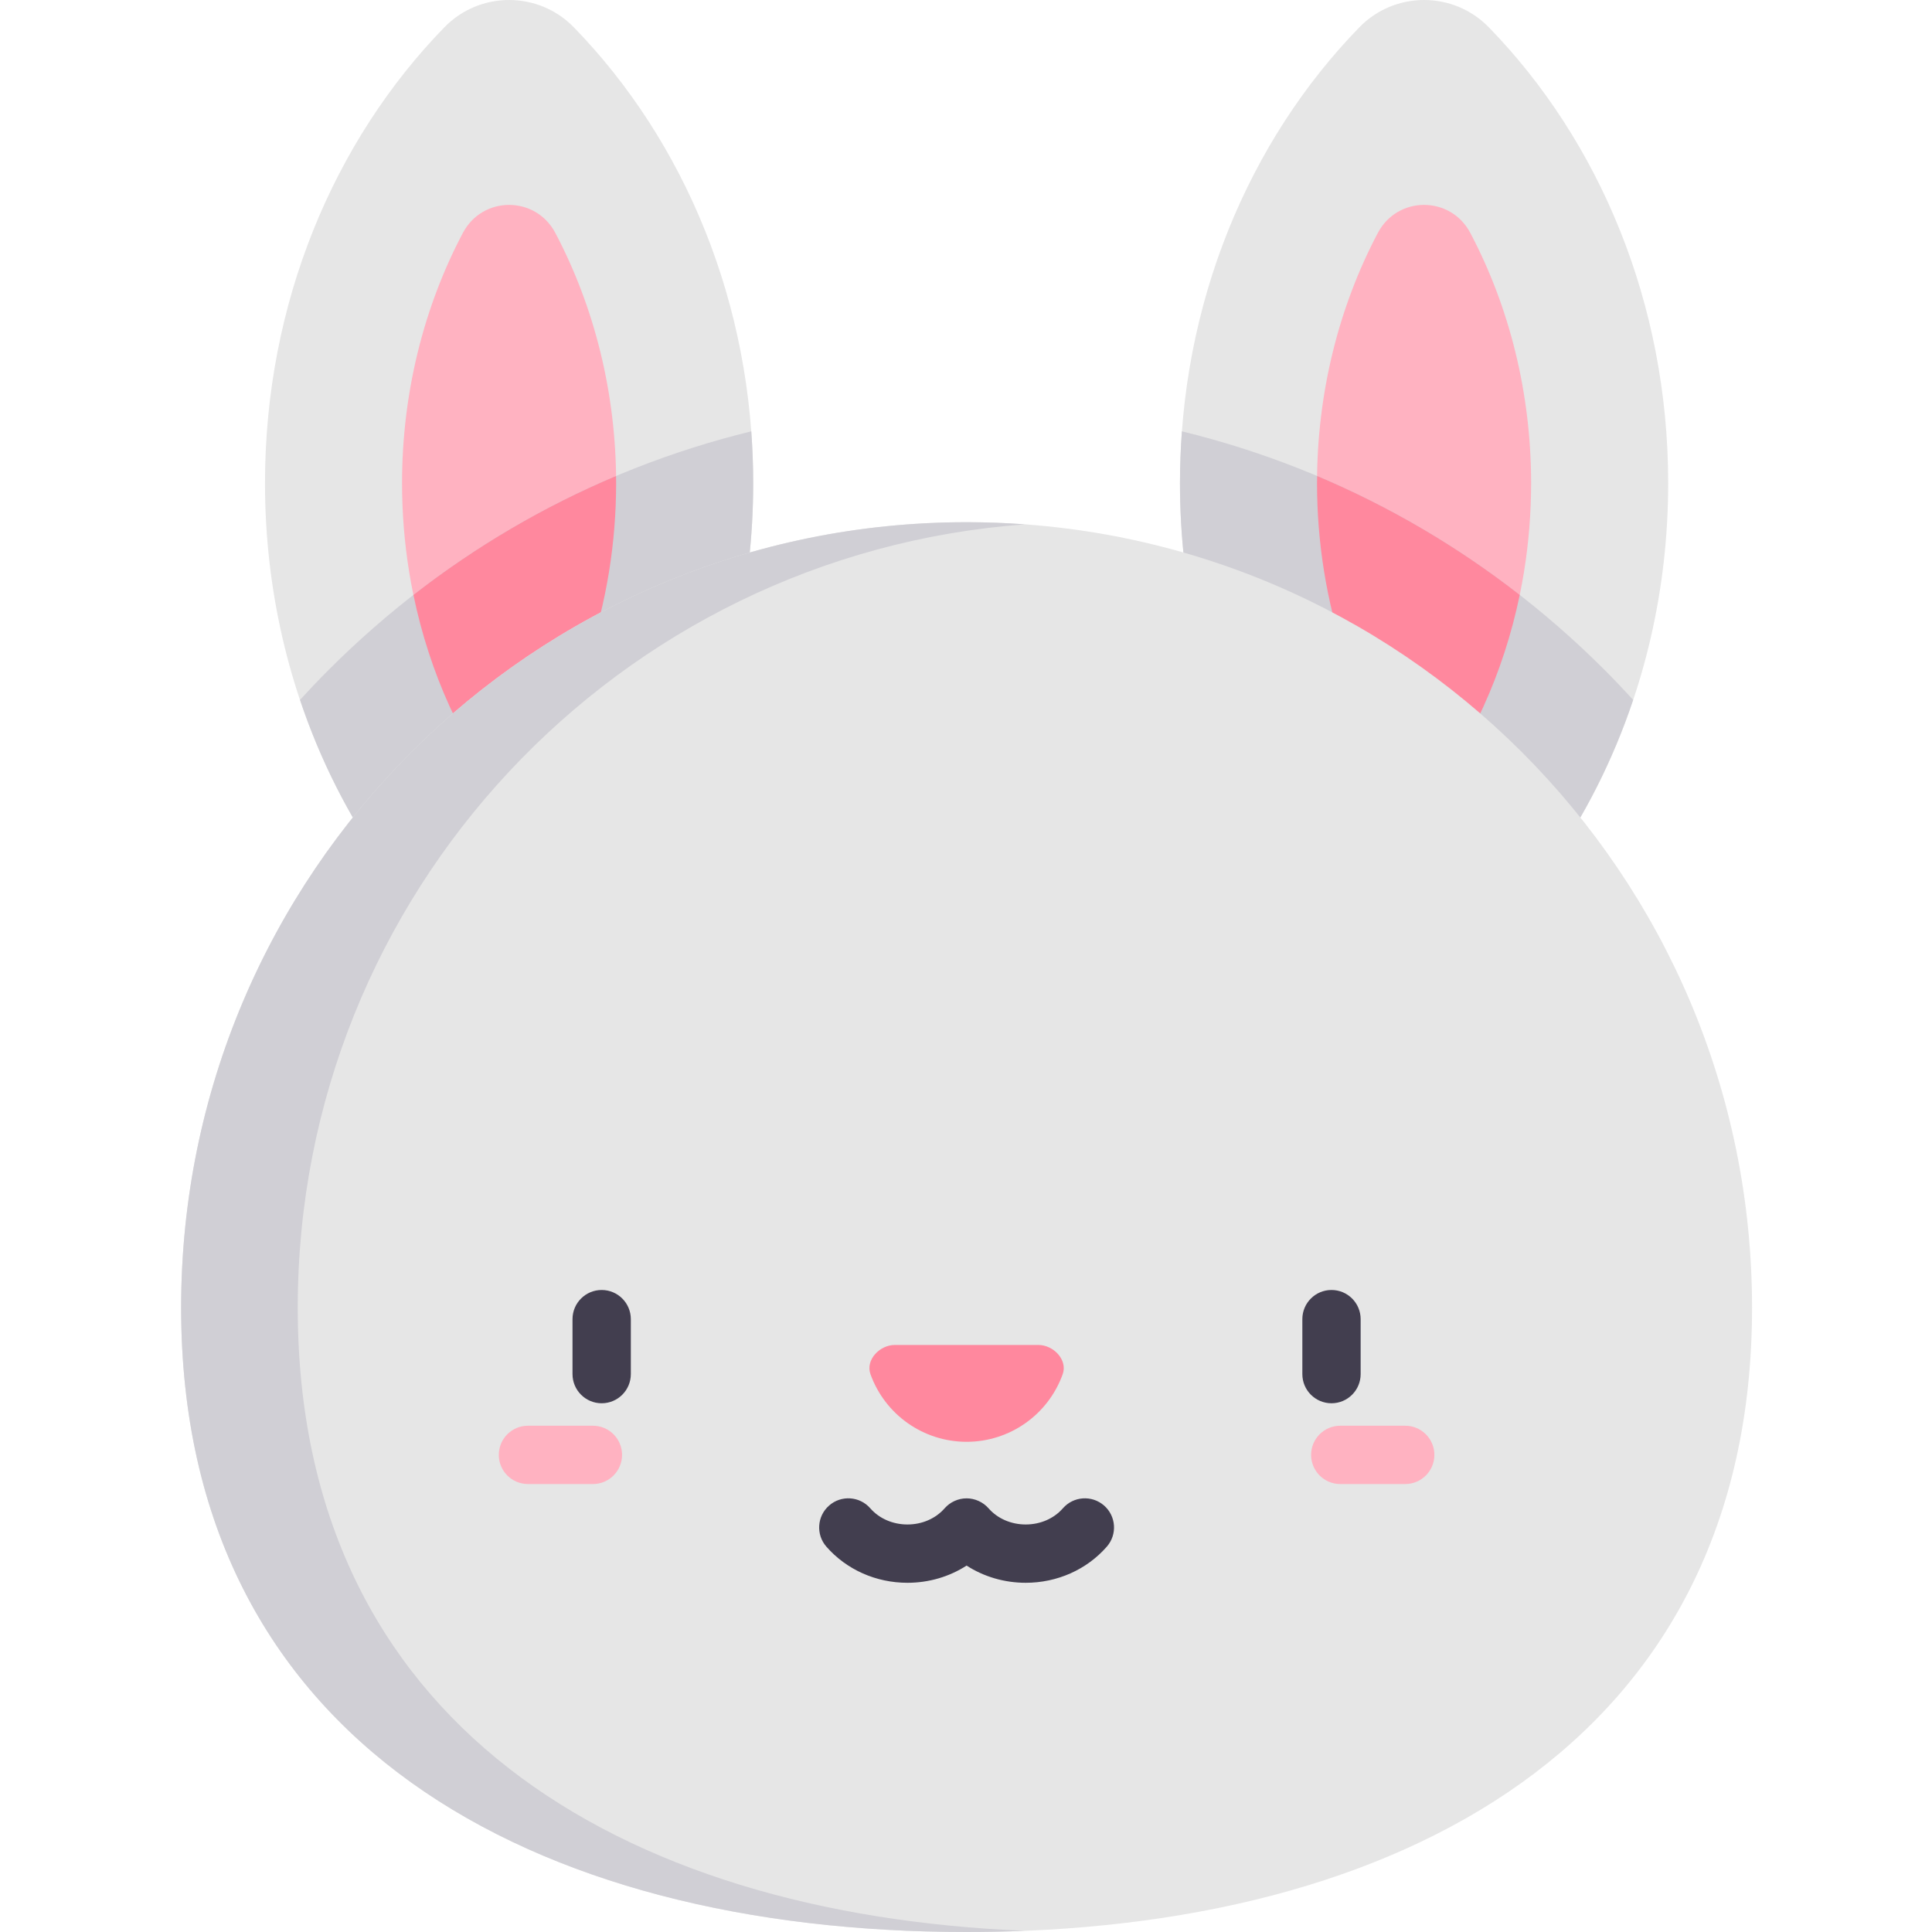 <svg height="512pt" viewBox="-48 0 512 512" width="512pt" xmlns="http://www.w3.org/2000/svg"><path d="m104.09 7.254c-9.41-9.672-24.941-9.672-34.348 0-29.219 30.035-47.516 73.031-47.516 120.789 0 56.539 25.645 106.402 64.688 135.988 39.047-29.586 64.691-79.449 64.691-135.988 0-47.758-18.301-90.754-47.516-120.789zm0 0" fill="#e6e6e6"/><path d="m99.164 61.723c-5.227-9.898-19.27-9.898-24.496 0-10.406 19.699-16.121 42.535-16.121 66.32 0 31.906 10.281 62.098 28.367 85.312 18.09-23.215 28.367-53.406 28.367-85.312 0-23.785-5.715-46.621-16.117-66.32zm0 0" fill="#ffb2c1"/><path d="m312.223 7.254c9.406-9.672 24.938-9.672 34.348 0 29.219 30.035 47.516 73.031 47.516 120.789 0 56.539-25.645 106.402-64.691 135.988-39.043-29.586-64.688-79.449-64.688-135.988-.004-47.758 18.297-90.754 47.516-120.789zm0 0" fill="#e6e6e6"/><path d="m317.145 61.723c5.227-9.898 19.273-9.898 24.5 0 10.402 19.699 16.117 42.535 16.117 66.32 0 31.906-10.277 62.098-28.367 85.312-18.086-23.215-28.367-53.406-28.367-85.312 0-23.785 5.715-46.621 16.117-66.32zm0 0" fill="#ffb2c1"/><path d="m31.508 185.473c10.773 32.148 30.316 59.547 55.406 78.559 39.047-29.586 64.691-79.453 64.691-135.988 0-4.625-.176-9.207-.512-13.734-42.039 10.25-80.605 31.816-111.98 63.191-2.605 2.609-5.137 5.27-7.605 7.973zm0 0" fill="#d0cfd5"/><path d="m377.195 177.5c-31.375-31.375-69.941-52.945-111.977-63.191-.336 4.527-.516 9.109-.516 13.734 0 56.539 25.645 106.402 64.691 135.988 25.094-19.012 44.637-46.41 55.41-78.559-2.469-2.703-5-5.363-7.609-7.973zm0 0" fill="#d0cfd5"/><path d="m354.746 157.66c-16.562-12.914-34.602-23.469-53.688-31.516-.012.633-.031 1.266-.031 1.898 0 31.906 10.281 62.094 28.367 85.312 12.363-15.867 21.074-34.992 25.352-55.695zm0 0" fill="#ff889e"/><path d="m86.914 213.355c18.09-23.215 28.367-53.406 28.367-85.312 0-.633-.02-1.266-.027-1.898-19.086 8.051-37.125 18.605-53.691 31.516 4.277 20.703 12.992 39.828 25.352 55.695zm0 0" fill="#ff889e"/><path d="m416.312 346.543c0 114.961-93.195 165.457-208.156 165.457s-208.156-50.496-208.156-165.457c0-114.961 93.195-208.156 208.156-208.156s208.156 93.195 208.156 208.156zm0 0" fill="#e6e6e6"/><path d="m30.906 346.543c0-109.762 84.957-199.676 192.703-207.586-5.102-.371-10.254-.57-15.453-.57-114.961 0-208.156 93.195-208.156 208.156 0 114.961 93.195 165.457 208.156 165.457 5.199 0 10.348-.105 15.453-.316-107.746-4.387-192.703-55.379-192.703-165.141zm0 0" fill="#d0cfd5"/><path d="m227.195 356.43h-38.082c-4.004 0-7.785 3.973-6.43 7.742 3.859 10.75 14.051 17.922 25.473 17.922s21.613-7.172 25.473-17.922c1.352-3.77-2.426-7.742-6.434-7.742zm0 0" fill="#ff889e"/><path d="m244.582 398.98c-3.211-2.809-8.094-2.48-10.902.73-2.383 2.73-5.977 4.293-9.855 4.293-3.875 0-7.469-1.562-9.852-4.289-1.449-1.656-3.621-2.637-5.82-2.637-2.199 0-4.363.977-5.816 2.637-2.383 2.727-5.973 4.289-9.852 4.289s-7.473-1.562-9.855-4.289c-2.809-3.215-7.691-3.543-10.902-.734-3.211 2.809-3.543 7.691-.73 10.902 5.316 6.086 13.148 9.574 21.488 9.574 5.668 0 11.102-1.613 15.668-4.559 4.57 2.945 10.004 4.559 15.672 4.559 8.34 0 16.172-3.488 21.488-9.574 2.812-3.211 2.484-8.094-.73-10.902zm0 0" fill="#423e4f"/><path d="m109.129 377.832h-17.215c-4.27 0-7.727 3.461-7.727 7.727 0 4.27 3.457 7.727 7.727 7.727h17.215c4.266 0 7.723-3.457 7.723-7.727 0-4.266-3.457-7.727-7.723-7.727zm0 0" fill="#ffb2c1"/><path d="m111.449 341.859c-4.266 0-7.727 3.461-7.727 7.727v14.566c0 4.266 3.461 7.727 7.727 7.727s7.727-3.461 7.727-7.727v-14.566c0-4.266-3.461-7.727-7.727-7.727zm0 0" fill="#423e4f"/><path d="m324.398 377.832h-17.215c-4.266 0-7.727 3.461-7.727 7.727 0 4.27 3.461 7.727 7.727 7.727h17.215c4.266 0 7.727-3.457 7.727-7.727 0-4.266-3.461-7.727-7.727-7.727zm0 0" fill="#ffb2c1"/><path d="m312.586 364.152v-14.566c0-4.266-3.457-7.727-7.723-7.727-4.27 0-7.727 3.461-7.727 7.727v14.566c0 4.266 3.457 7.727 7.727 7.727 4.266 0 7.723-3.461 7.723-7.727zm0 0" fill="#423e4f"/></svg>